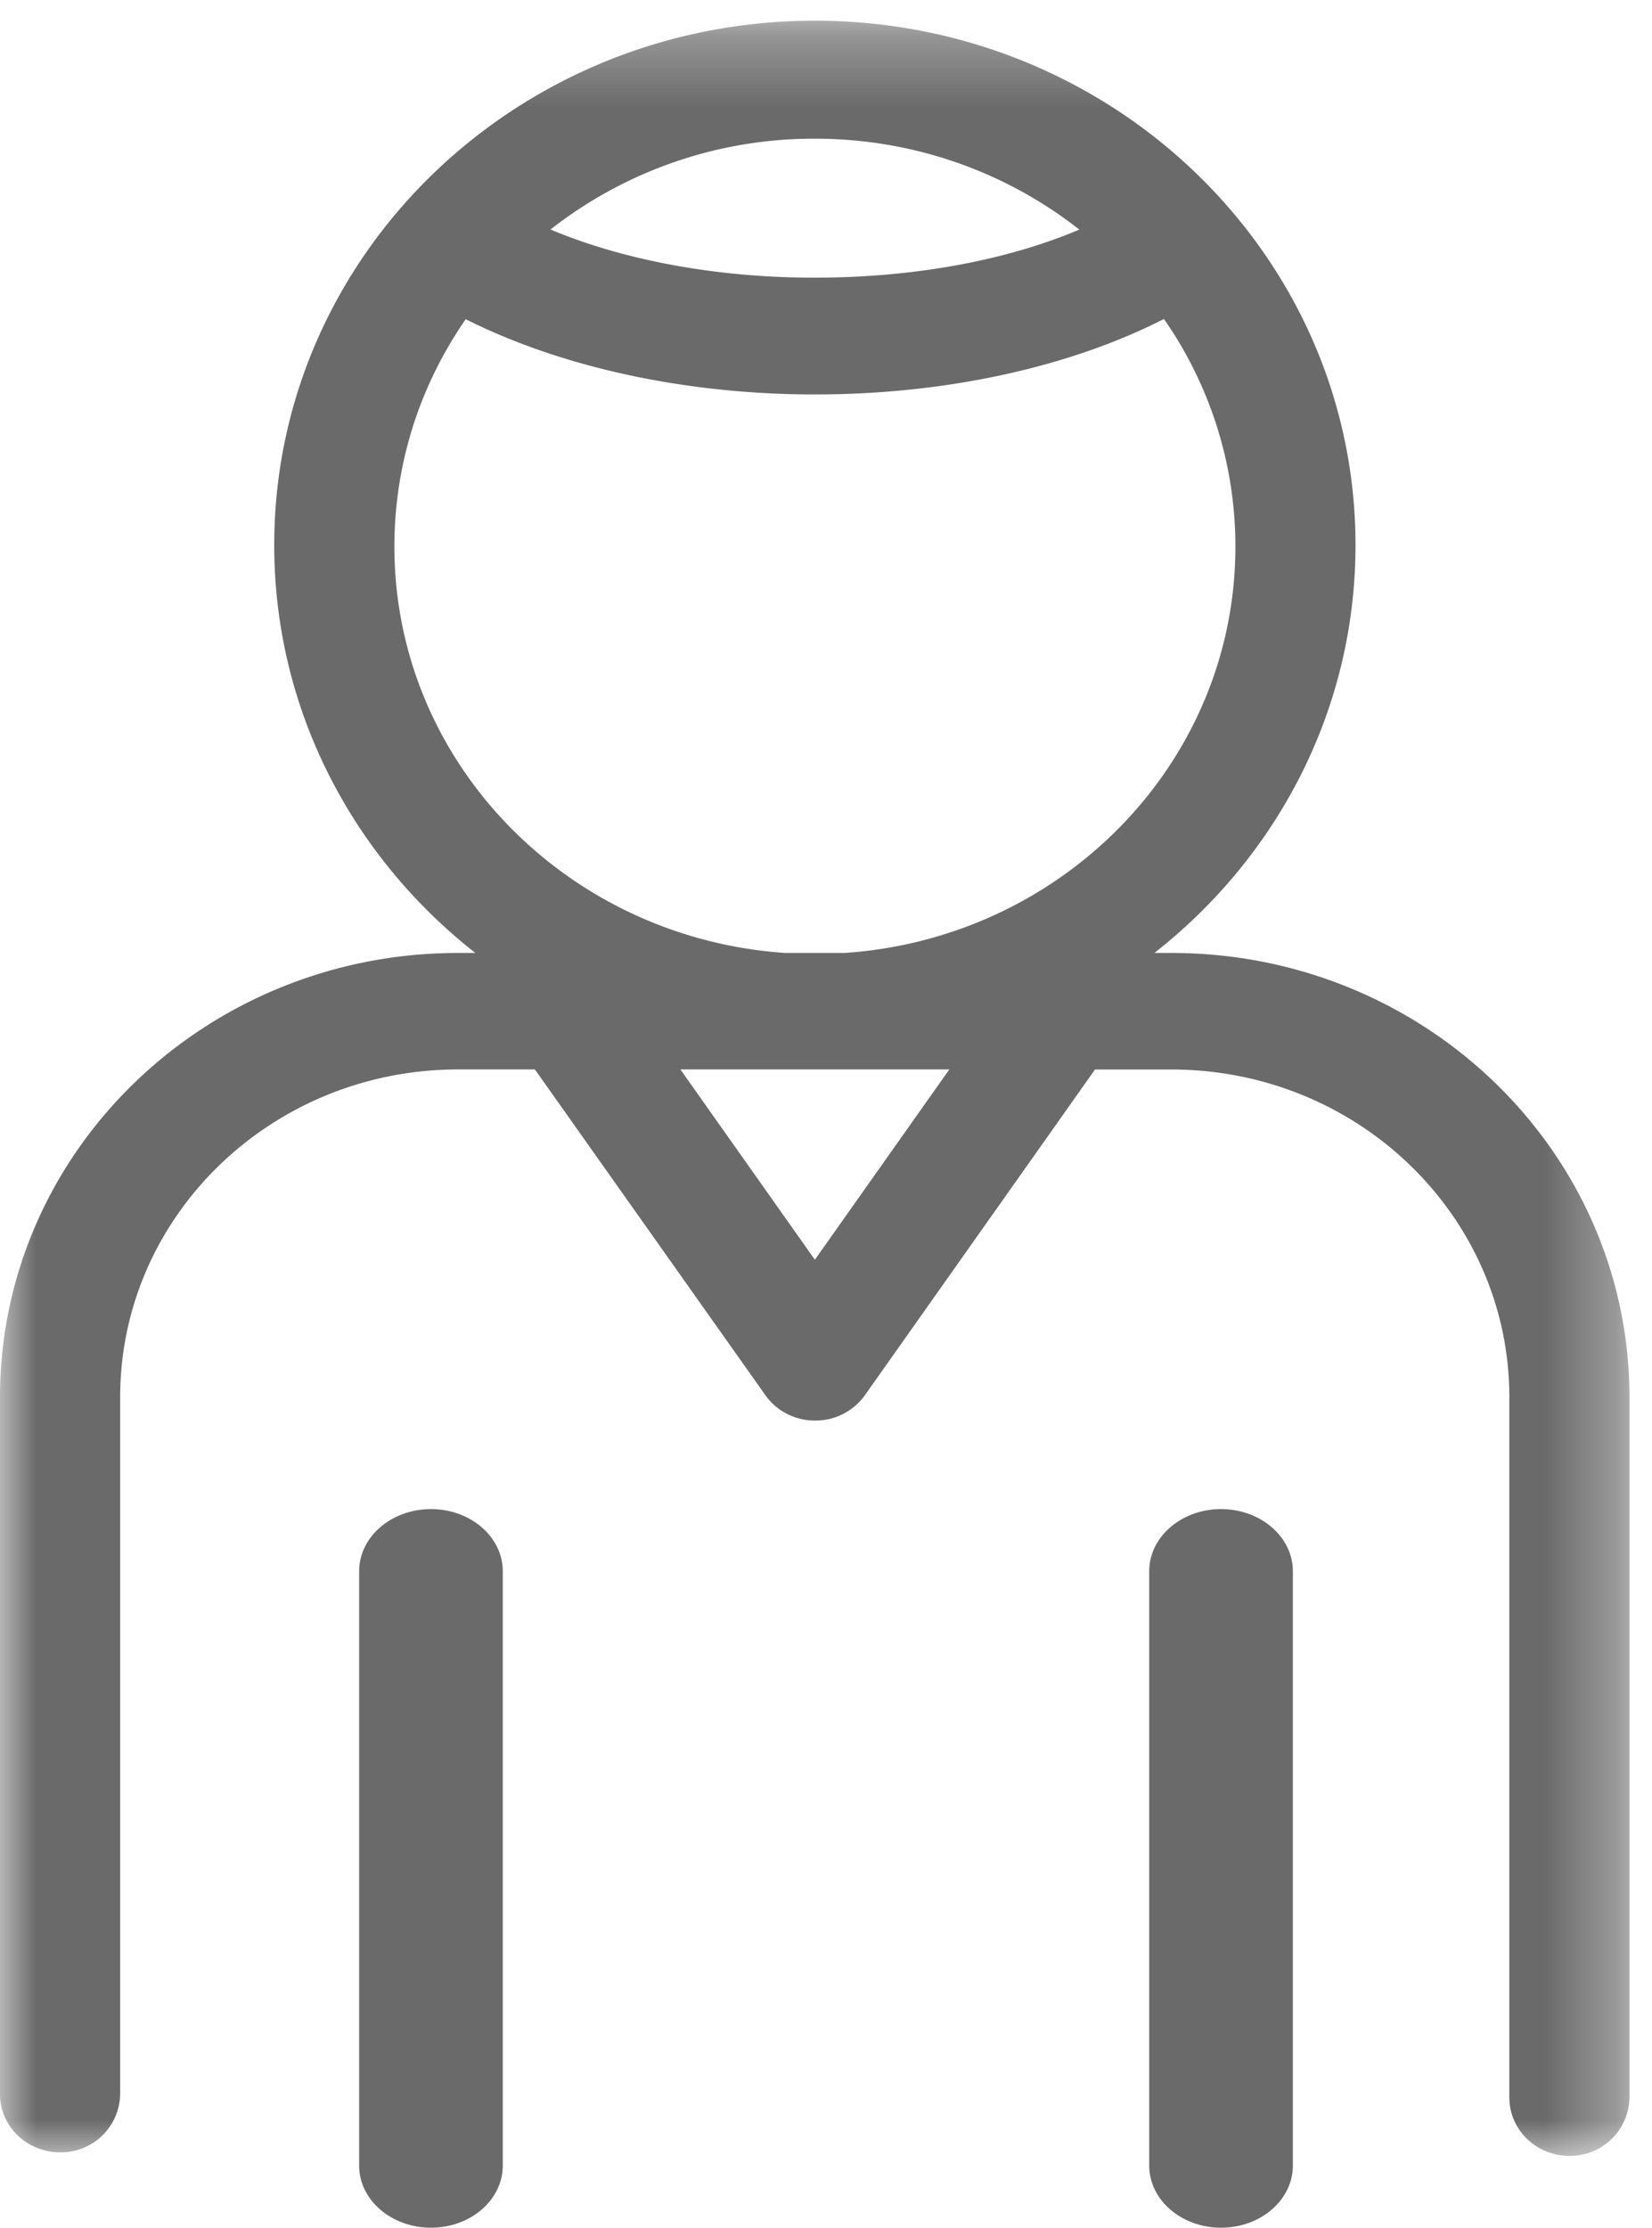 <svg width="23" height="31" viewBox="0 0 23 31" xmlns="http://www.w3.org/2000/svg" xmlns:xlink="http://www.w3.org/1999/xlink"><defs><path id="a" d="M0 .288h22.686V30H0z"></path></defs><g fill="none" fill-rule="evenodd"><path d="M6 21c-.552 0-1 .387-1 .865v8.27c0 .478.448.865 1 .865s1-.387 1-.865v-8.27C7 21.387 6.552 21 6 21M17 21c-.552 0-1 .387-1 .865v8.27c0 .478.448.865 1 .865s1-.387 1-.865v-8.27c0-.478-.448-.865-1-.865" fill="#6A6A6A"></path><g><mask id="b" fill="#fff"><use xlink:href="#a"></use></mask><path d="M11.345 17.53l-1.872-2.648h3.744l-1.872 2.648zM5.491 7.605c0-1.17.366-2.259.993-3.163 1.331.668 3.057 1.047 4.861 1.047 1.817 0 3.536-.376 4.86-1.05a5.53 5.53 0 0 1 .995 3.166c0 3-2.401 5.45-5.44 5.656h-.829c-3.04-.207-5.44-2.657-5.44-5.656zm9.536-4.41c-1.032.437-2.328.669-3.686.669-1.356 0-2.644-.238-3.677-.67a5.941 5.941 0 0 1 3.681-1.264c1.396 0 2.676.475 3.682 1.265zm1.29 10.066h-.245c1.707-1.338 2.8-3.382 2.8-5.676 0-4.03-3.37-7.297-7.527-7.297S3.818 3.555 3.818 7.585c0 2.294 1.094 4.338 2.8 5.676h-.24c-3.52 0-6.373 2.763-6.378 6.174v9.706c0 .448.375.81.836.81a.824.824 0 0 0 .837-.81v-9.706c.004-2.515 2.11-4.553 4.704-4.553h1.07l3.209 4.533c.155.22.413.353.69.353a.846.846 0 0 0 .69-.345l3.209-4.54h1.072c2.592.004 4.692 2.04 4.697 4.552v9.754c0 .448.374.811.836.811a.824.824 0 0 0 .836-.81v-9.755c-.004-3.408-2.853-6.17-6.369-6.174z" fill="#6A6A6A" mask="url(#b)"></path></g></g></svg>	